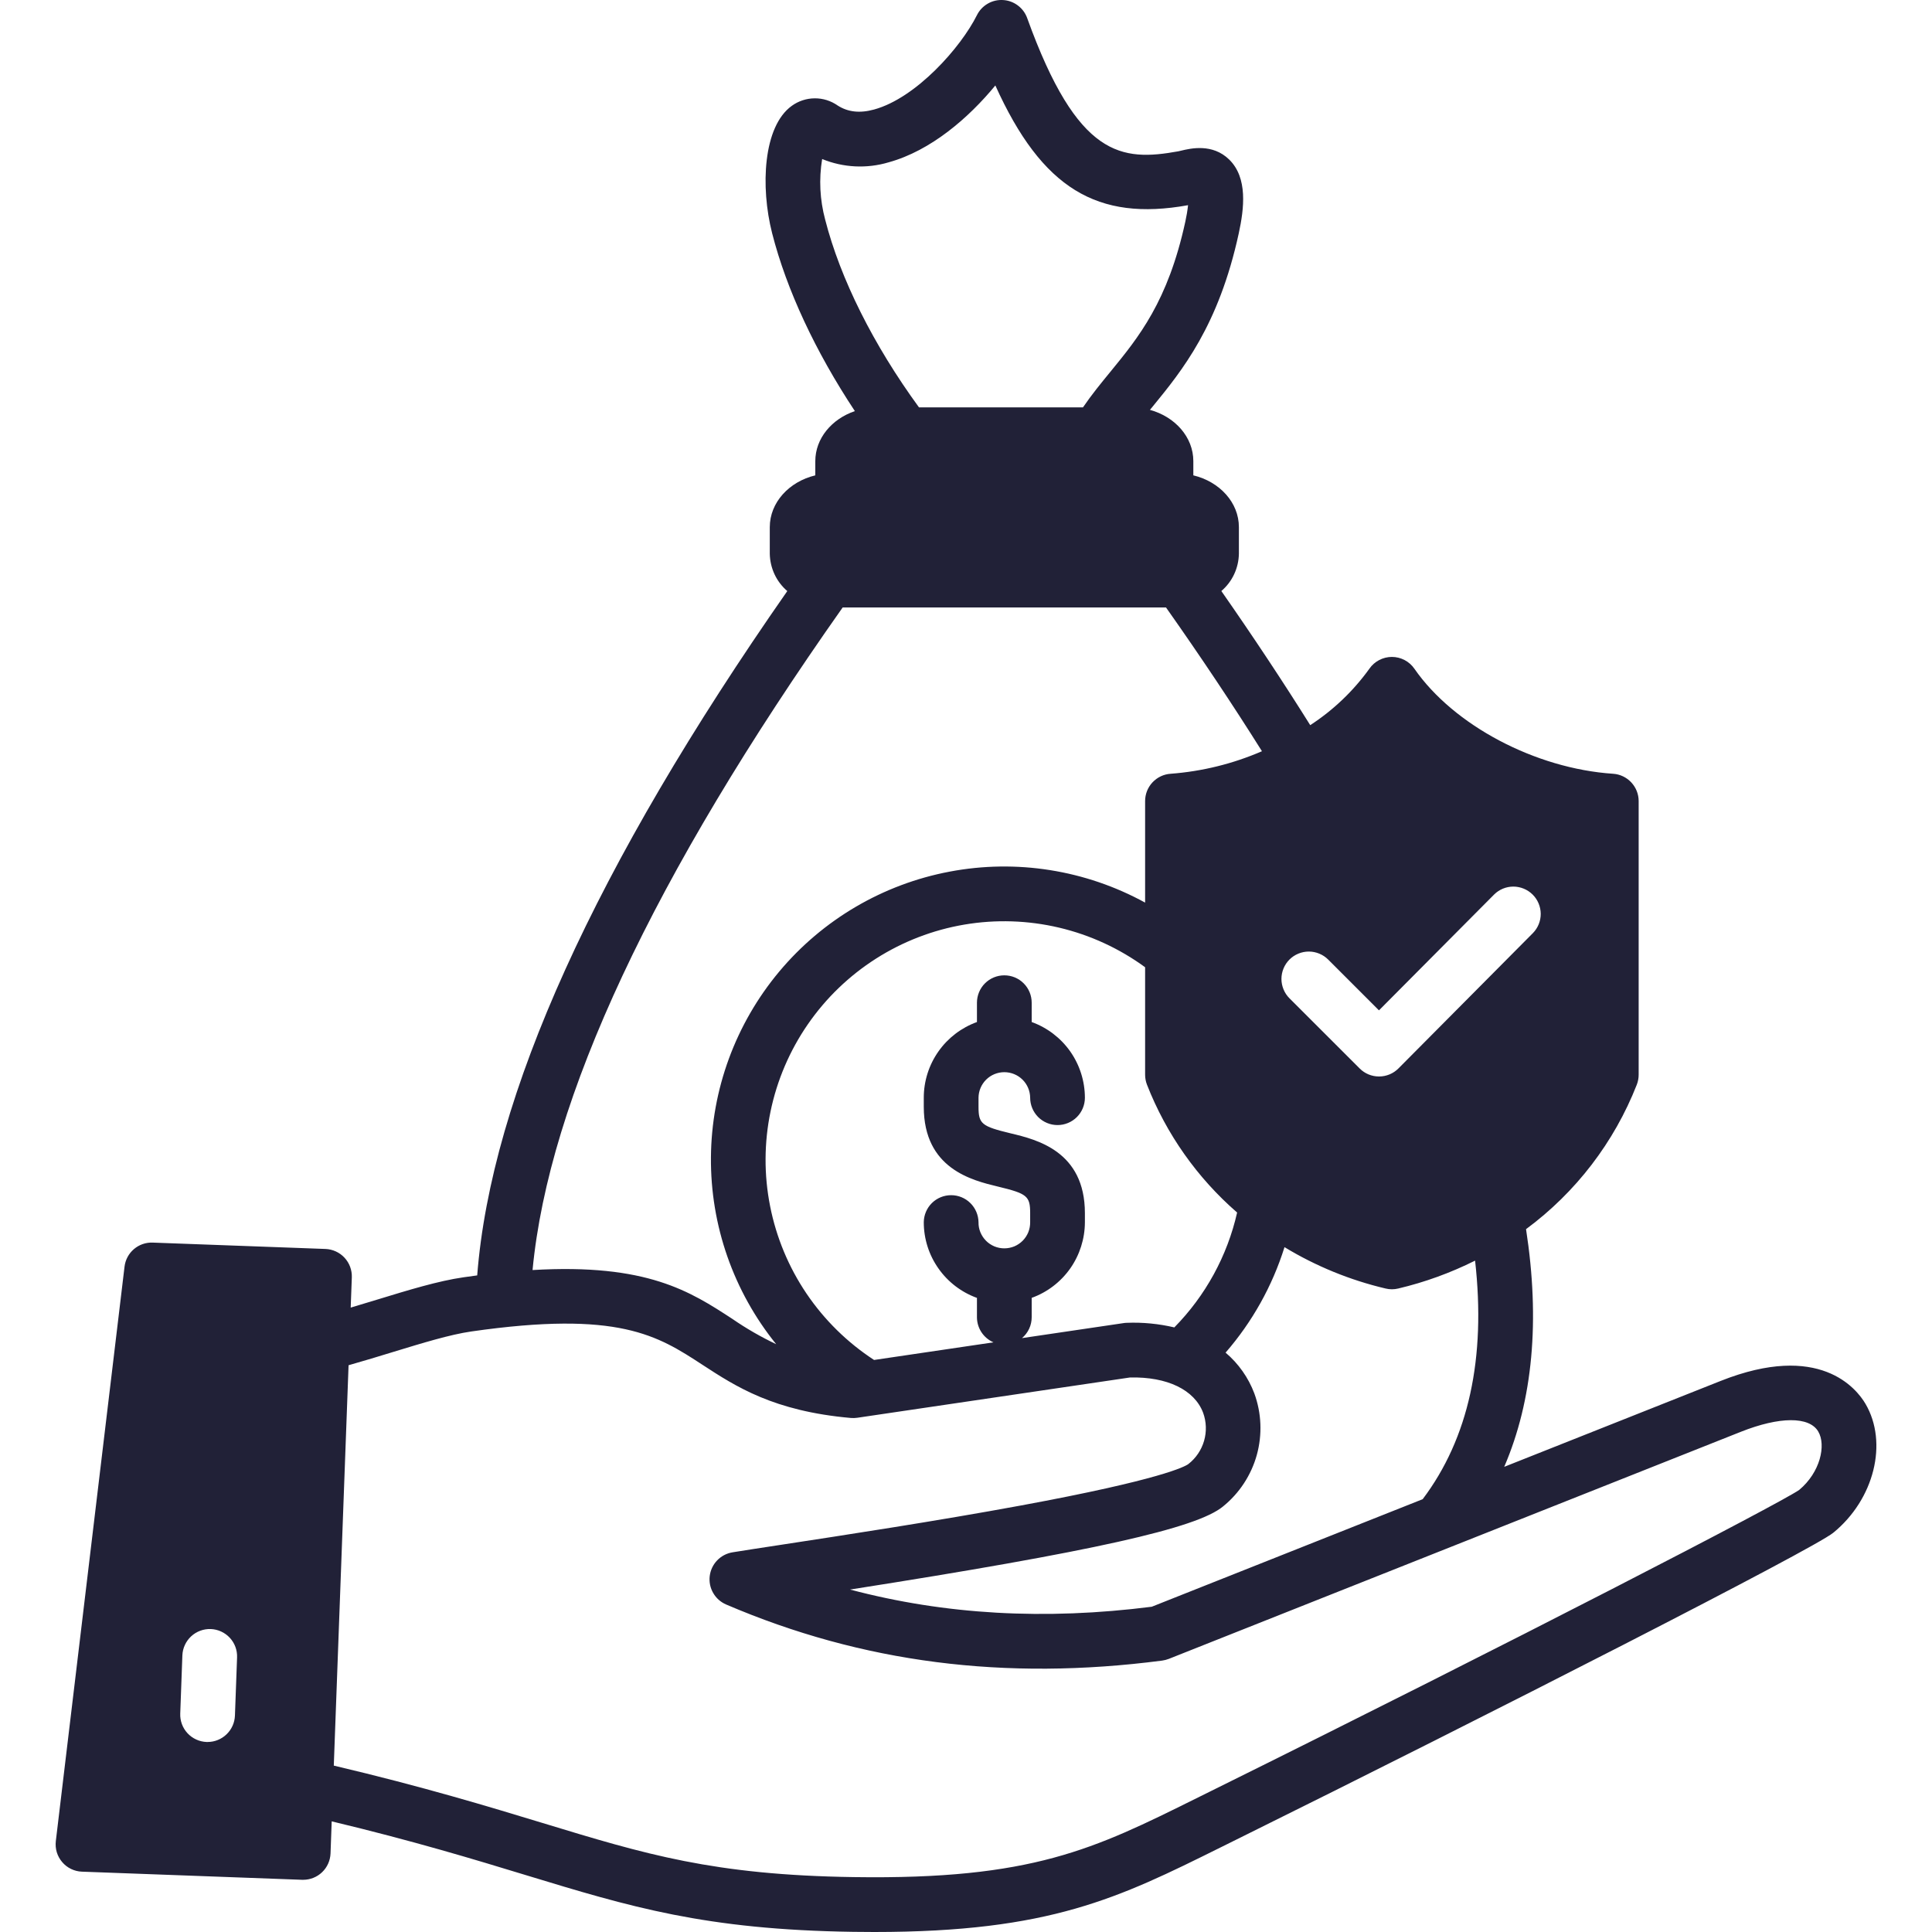 <svg width="48" height="48" viewBox="0 0 48 48" fill="none" xmlns="http://www.w3.org/2000/svg">
<g clip-path="url(#clip0_398_28275)">
<path d="M46.347 34.877C46.124 34.498 45.205 33.334 42.749 34.309L37.372 36.443C38.083 34.786 38.265 32.809 37.914 30.538C39.151 29.624 40.104 28.38 40.666 26.948C40.696 26.87 40.712 26.786 40.712 26.702V19.902C40.712 19.73 40.646 19.564 40.528 19.438C40.41 19.312 40.249 19.235 40.077 19.224C38.145 19.095 36.115 18.021 35.14 16.614C35.077 16.523 34.994 16.45 34.897 16.399C34.799 16.348 34.691 16.321 34.581 16.321C34.471 16.321 34.363 16.348 34.265 16.399C34.168 16.45 34.084 16.523 34.022 16.614C33.623 17.168 33.125 17.644 32.552 18.016C31.878 16.939 31.138 15.822 30.344 14.684C30.479 14.569 30.587 14.427 30.662 14.267C30.737 14.107 30.777 13.933 30.78 13.756V13.097C30.78 12.484 30.3 11.966 29.648 11.81C29.648 11.802 29.648 11.794 29.648 11.786V11.457C29.648 10.86 29.194 10.354 28.57 10.183C28.592 10.156 28.613 10.13 28.636 10.103C29.367 9.209 30.277 8.096 30.777 5.796C30.91 5.182 31.004 4.42 30.54 3.965C30.124 3.557 29.578 3.687 29.345 3.743C29.32 3.749 29.297 3.755 29.276 3.759C27.868 4.013 26.774 3.925 25.52 0.449C25.475 0.324 25.394 0.214 25.287 0.135C25.181 0.055 25.053 0.008 24.92 0.001C24.787 -0.007 24.655 0.024 24.54 0.091C24.424 0.158 24.331 0.257 24.272 0.376C23.874 1.175 22.764 2.434 21.716 2.721C21.363 2.818 21.066 2.785 20.811 2.621C20.643 2.503 20.444 2.441 20.239 2.443C20.035 2.445 19.836 2.51 19.671 2.63C18.96 3.142 18.889 4.641 19.183 5.793C19.541 7.198 20.26 8.735 21.239 10.214C20.665 10.408 20.256 10.892 20.256 11.457V11.787V11.81C19.605 11.966 19.125 12.484 19.125 13.098V13.757C19.128 13.933 19.168 14.107 19.243 14.268C19.318 14.428 19.426 14.57 19.56 14.685C14.788 21.523 12.201 27.236 11.856 31.687C11.745 31.702 11.632 31.717 11.516 31.734C10.889 31.824 10.154 32.049 9.376 32.287C9.158 32.353 8.937 32.421 8.713 32.487L8.741 31.735C8.747 31.554 8.682 31.379 8.559 31.247C8.437 31.115 8.266 31.037 8.086 31.03L3.794 30.872C3.624 30.865 3.457 30.923 3.327 31.034C3.197 31.145 3.114 31.301 3.094 31.47L1.387 45.741C1.376 45.834 1.384 45.929 1.411 46.019C1.438 46.108 1.484 46.192 1.545 46.263C1.606 46.335 1.681 46.393 1.766 46.434C1.851 46.475 1.943 46.498 2.037 46.501L7.507 46.703H7.532C7.708 46.703 7.878 46.635 8.004 46.513C8.131 46.391 8.205 46.224 8.212 46.048L8.241 45.251C10.281 45.74 11.762 46.19 13.085 46.593C15.658 47.376 17.517 47.942 21.194 47.996C21.375 47.999 21.55 48 21.722 48C26.091 48 27.796 47.154 30.326 45.898L30.657 45.734C37.135 42.528 45.051 38.486 45.547 38.081C46.564 37.252 46.915 35.845 46.347 34.877ZM5.837 42.624C5.83 42.8 5.756 42.966 5.629 43.088C5.503 43.21 5.334 43.279 5.158 43.279C5.149 43.279 5.141 43.279 5.132 43.279C4.952 43.272 4.782 43.194 4.659 43.062C4.536 42.93 4.471 42.754 4.478 42.574L4.531 41.128C4.538 40.948 4.616 40.778 4.748 40.655C4.88 40.532 5.056 40.467 5.236 40.473C5.416 40.48 5.586 40.558 5.709 40.69C5.832 40.822 5.897 40.998 5.89 41.178L5.837 42.624ZM32.036 23.84C32.099 23.777 32.174 23.727 32.257 23.693C32.339 23.659 32.428 23.641 32.517 23.641C32.606 23.641 32.695 23.659 32.777 23.693C32.86 23.727 32.935 23.777 32.998 23.84L34.26 25.102L37.122 22.223C37.249 22.097 37.421 22.027 37.6 22.027C37.779 22.028 37.951 22.099 38.078 22.225C38.205 22.351 38.277 22.523 38.279 22.702C38.28 22.881 38.211 23.053 38.086 23.181L34.744 26.545C34.681 26.608 34.606 26.659 34.523 26.693C34.441 26.727 34.352 26.745 34.263 26.745H34.261C34.081 26.745 33.908 26.674 33.781 26.546L32.036 24.802C31.973 24.739 31.923 24.664 31.889 24.581C31.855 24.499 31.837 24.41 31.837 24.321C31.837 24.232 31.855 24.143 31.889 24.061C31.923 23.978 31.973 23.903 32.036 23.84ZM25.111 28.158C24.385 27.983 24.311 27.921 24.311 27.497V27.272C24.313 27.103 24.381 26.942 24.501 26.823C24.621 26.704 24.784 26.638 24.952 26.638C25.121 26.638 25.283 26.704 25.404 26.823C25.524 26.942 25.592 27.103 25.594 27.272C25.594 27.452 25.666 27.625 25.793 27.753C25.921 27.88 26.094 27.952 26.274 27.952C26.454 27.952 26.628 27.88 26.755 27.753C26.883 27.625 26.954 27.452 26.954 27.272C26.953 26.861 26.826 26.46 26.59 26.123C26.353 25.787 26.019 25.532 25.632 25.392V24.912C25.632 24.732 25.561 24.558 25.433 24.431C25.306 24.303 25.133 24.232 24.952 24.232C24.772 24.232 24.599 24.303 24.471 24.431C24.344 24.558 24.272 24.732 24.272 24.912V25.392C23.886 25.532 23.551 25.787 23.315 26.123C23.078 26.46 22.951 26.861 22.951 27.272V27.497C22.951 29.036 24.149 29.325 24.793 29.48C25.519 29.655 25.594 29.716 25.594 30.141V30.366C25.595 30.451 25.579 30.535 25.548 30.614C25.516 30.692 25.469 30.764 25.409 30.825C25.349 30.885 25.278 30.933 25.2 30.966C25.121 30.998 25.037 31.015 24.952 31.015C24.867 31.015 24.783 30.998 24.705 30.966C24.627 30.933 24.555 30.885 24.496 30.825C24.436 30.764 24.389 30.692 24.357 30.614C24.325 30.535 24.309 30.451 24.311 30.366C24.308 30.187 24.236 30.016 24.108 29.89C23.981 29.764 23.809 29.694 23.631 29.694C23.451 29.694 23.28 29.764 23.152 29.89C23.025 30.016 22.953 30.187 22.951 30.366C22.951 30.777 23.078 31.178 23.315 31.514C23.551 31.851 23.886 32.106 24.272 32.246V32.726C24.272 32.859 24.311 32.988 24.384 33.099C24.457 33.21 24.56 33.297 24.682 33.35L21.716 33.788C21.052 33.355 20.481 32.794 20.037 32.138C19.594 31.482 19.286 30.743 19.133 29.966C18.979 29.189 18.983 28.388 19.144 27.613C19.305 26.837 19.62 26.101 20.07 25.449C20.52 24.797 21.096 24.242 21.765 23.816C22.433 23.391 23.18 23.103 23.961 22.971C24.742 22.839 25.542 22.865 26.313 23.047C27.084 23.229 27.811 23.564 28.45 24.031V26.702C28.45 26.786 28.466 26.87 28.496 26.948C28.975 28.173 29.744 29.263 30.736 30.125C30.492 31.203 29.951 32.191 29.176 32.979C28.788 32.888 28.391 32.849 27.993 32.865C27.967 32.865 27.942 32.868 27.916 32.872L25.391 33.245C25.467 33.181 25.527 33.102 25.569 33.012C25.611 32.922 25.632 32.824 25.632 32.725V32.245C26.019 32.106 26.353 31.85 26.59 31.514C26.826 31.177 26.953 30.776 26.954 30.365V30.141C26.954 28.602 25.756 28.312 25.111 28.158ZM31.163 34.618C31.015 34.225 30.769 33.877 30.449 33.606C31.112 32.843 31.611 31.951 31.913 30.985C32.691 31.457 33.539 31.804 34.425 32.013C34.528 32.038 34.635 32.038 34.738 32.013C35.399 31.857 36.04 31.624 36.648 31.32C36.922 33.746 36.486 35.736 35.346 37.247L28.615 39.919C25.956 40.257 23.481 40.117 21.119 39.492C27.176 38.542 29.731 37.968 30.385 37.428C30.792 37.099 31.085 36.651 31.225 36.148C31.364 35.644 31.343 35.109 31.163 34.618ZM20.501 5.456C20.369 4.965 20.343 4.452 20.426 3.951C20.951 4.166 21.534 4.195 22.077 4.033C23.13 3.744 24.073 2.921 24.729 2.123C25.887 4.687 27.264 5.504 29.517 5.098C29.502 5.235 29.479 5.372 29.449 5.507C29.018 7.489 28.289 8.38 27.583 9.242C27.355 9.52 27.121 9.806 26.906 10.121H22.832C21.7 8.57 20.876 6.924 20.501 5.456ZM20.936 15.092H28.969C29.831 16.314 30.63 17.512 31.353 18.664C30.633 18.976 29.867 19.165 29.084 19.224C28.912 19.235 28.751 19.312 28.633 19.438C28.515 19.564 28.45 19.73 28.45 19.902V22.425C26.97 21.614 25.254 21.341 23.596 21.655C21.937 21.968 20.439 22.847 19.357 24.142C18.275 25.438 17.676 27.069 17.663 28.756C17.65 30.444 18.223 32.084 19.284 33.396C18.906 33.216 18.542 33.007 18.197 32.769C17.152 32.087 16.076 31.386 13.231 31.554C13.635 27.305 16.224 21.773 20.936 15.092ZM44.699 37.018C44.17 37.378 37.688 40.736 30.053 44.515L29.722 44.679C27.182 45.94 25.648 46.702 21.214 46.636C17.729 46.585 16.039 46.071 13.481 45.292C12.151 44.888 10.519 44.391 8.293 43.866L8.66 33.919C9.042 33.811 9.413 33.698 9.774 33.587C10.501 33.365 11.187 33.155 11.71 33.08C15.375 32.553 16.338 33.181 17.454 33.909C18.281 34.448 19.219 35.06 21.14 35.229C21.193 35.233 21.246 35.232 21.299 35.224L28.075 34.223C28.998 34.202 29.675 34.528 29.891 35.099C29.973 35.323 29.981 35.568 29.915 35.797C29.849 36.026 29.712 36.228 29.523 36.375C29.442 36.434 28.859 36.759 25.367 37.403C23.269 37.79 20.944 38.145 19.405 38.38C18.886 38.459 18.469 38.523 18.199 38.567C18.053 38.591 17.92 38.661 17.818 38.767C17.716 38.873 17.651 39.009 17.633 39.156C17.615 39.302 17.645 39.45 17.719 39.577C17.792 39.705 17.905 39.805 18.04 39.863C21.419 41.311 24.963 41.766 28.874 41.257C28.93 41.249 28.985 41.235 29.037 41.215L43.25 35.573C44.215 35.19 44.952 35.188 45.174 35.566C45.373 35.904 45.225 36.581 44.699 37.018Z" fill="#212137"/>
</g>
<defs>
<clipPath id="clip0_398_28275">
<rect width="48" height="48" fill="white"/>
</clipPath>
</defs>
</svg>

